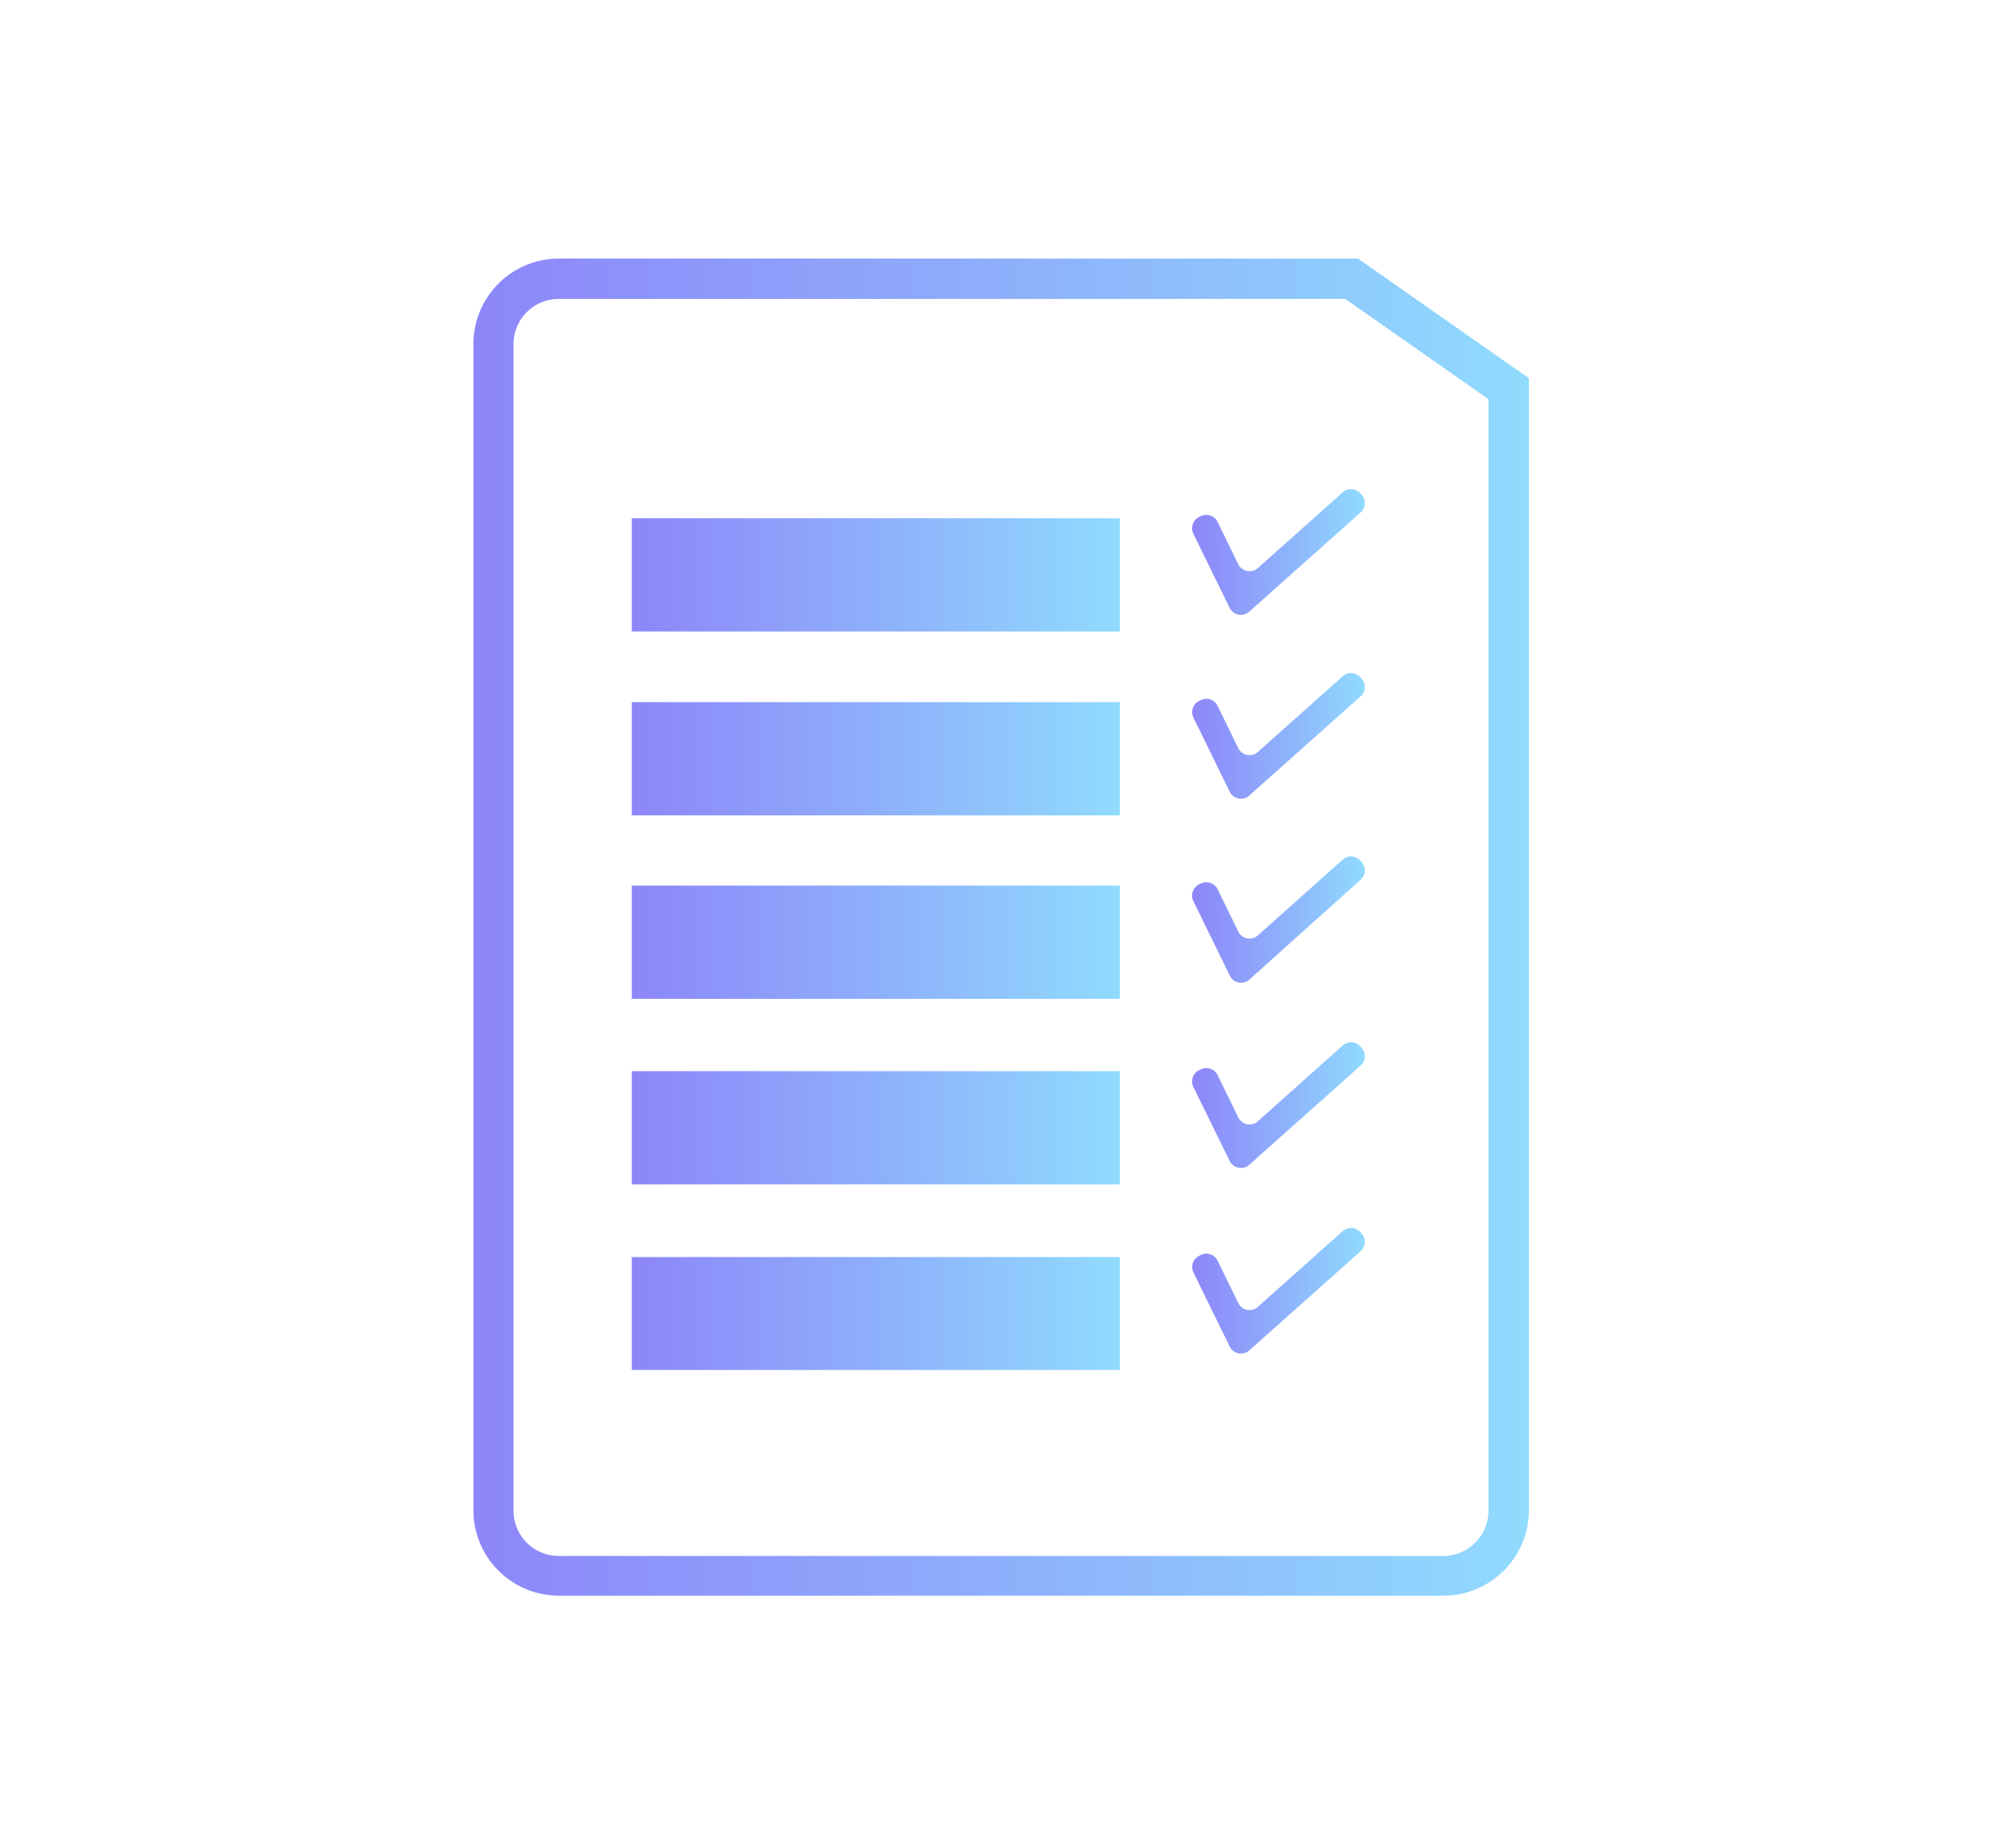 <svg id="Layer_1" data-name="Layer 1" xmlns="http://www.w3.org/2000/svg" xmlns:xlink="http://www.w3.org/1999/xlink" viewBox="0 0 355.67 326.33"><defs><style>.cls-1{fill:url(#linear-gradient);}.cls-2{fill:url(#linear-gradient-2);}.cls-3{fill:url(#linear-gradient-3);}.cls-4{fill:url(#linear-gradient-4);}.cls-5{fill:url(#linear-gradient-5);}.cls-6{fill:url(#linear-gradient-6);}.cls-7{fill:url(#linear-gradient-7);}.cls-8{fill:url(#linear-gradient-8);}.cls-9{fill:url(#linear-gradient-9);}.cls-10{fill:url(#linear-gradient-10);}.cls-11{fill:url(#linear-gradient-11);}</style><linearGradient id="linear-gradient" x1="83.6" y1="163.73" x2="269.95" y2="163.73" gradientUnits="userSpaceOnUse"><stop offset="0" stop-color="#8d86f9"/><stop offset="0.48" stop-color="#8eadfb"/><stop offset="1" stop-color="#90dbfe"/></linearGradient><linearGradient id="linear-gradient-2" x1="111.58" y1="101.53" x2="197.75" y2="101.53" xlink:href="#linear-gradient"/><linearGradient id="linear-gradient-3" x1="111.58" y1="133.97" x2="197.75" y2="133.97" xlink:href="#linear-gradient"/><linearGradient id="linear-gradient-4" x1="111.58" y1="166.41" x2="197.75" y2="166.41" xlink:href="#linear-gradient"/><linearGradient id="linear-gradient-5" x1="210.54" y1="97.54" x2="241.07" y2="97.54" xlink:href="#linear-gradient"/><linearGradient id="linear-gradient-6" x1="210.54" y1="129.98" x2="241.07" y2="129.98" xlink:href="#linear-gradient"/><linearGradient id="linear-gradient-7" x1="210.54" y1="162.43" x2="241.07" y2="162.43" xlink:href="#linear-gradient"/><linearGradient id="linear-gradient-8" x1="111.58" y1="199.18" x2="197.75" y2="199.18" xlink:href="#linear-gradient"/><linearGradient id="linear-gradient-9" x1="210.54" y1="195.2" x2="241.07" y2="195.2" xlink:href="#linear-gradient"/><linearGradient id="linear-gradient-10" x1="111.58" y1="231.96" x2="197.75" y2="231.96" xlink:href="#linear-gradient"/><linearGradient id="linear-gradient-11" x1="210.54" y1="227.97" x2="241.07" y2="227.97" xlink:href="#linear-gradient"/></defs><path class="cls-1" d="M254.87,281.8H98.68A15.1,15.1,0,0,1,83.6,266.71V60.76A15.1,15.1,0,0,1,98.68,45.67H239.83L270,66.8V266.71A15.1,15.1,0,0,1,254.87,281.8ZM98.68,52.79a8,8,0,0,0-8,8v206a8,8,0,0,0,8,8H254.87a8,8,0,0,0,8-8V70.5L237.58,52.79Z"/><path class="cls-2" d="M197.75,111.52H111.58v-20h86.17Z"/><path class="cls-3" d="M197.75,144H111.58V124h86.17Z"/><path class="cls-4" d="M197.75,176.4H111.58v-20h86.17Z"/><path class="cls-5" d="M217.18,107.41,210.77,94.3a2.21,2.21,0,0,1,1-3l.3-.14a2.2,2.2,0,0,1,2.95,1l3.66,7.49a2.21,2.21,0,0,0,3.45.68l15-13.39a2.21,2.21,0,0,1,3.12.18l.22.25a2.21,2.21,0,0,1-.18,3.12l-19.7,17.55A2.21,2.21,0,0,1,217.18,107.41Z"/><path class="cls-6" d="M217.18,139.85l-6.41-13.11a2.19,2.19,0,0,1,1-2.95l.3-.15a2.2,2.2,0,0,1,2.95,1l3.66,7.49a2.21,2.21,0,0,0,3.45.68l15-13.38a2.21,2.21,0,0,1,3.12.18l.22.25a2.2,2.2,0,0,1-.18,3.11l-19.7,17.55A2.21,2.21,0,0,1,217.18,139.85Z"/><path class="cls-7" d="M217.18,172.29l-6.41-13.11a2.2,2.2,0,0,1,1-3l.3-.15a2.21,2.21,0,0,1,2.95,1l3.66,7.49a2.21,2.21,0,0,0,3.45.68l15-13.39a2.21,2.21,0,0,1,3.12.18l.22.25a2.21,2.21,0,0,1-.18,3.12L220.63,173A2.2,2.2,0,0,1,217.18,172.29Z"/><path class="cls-8" d="M197.75,209.17H111.58v-20h86.17Z"/><path class="cls-9" d="M217.18,205.07,210.77,192a2.19,2.19,0,0,1,1-3l.3-.15a2.2,2.2,0,0,1,2.95,1l3.66,7.49a2.21,2.21,0,0,0,3.45.68l15-13.39a2.21,2.21,0,0,1,3.12.18l.22.25a2.21,2.21,0,0,1-.18,3.12l-19.7,17.55A2.21,2.21,0,0,1,217.18,205.07Z"/><path class="cls-10" d="M197.75,241.94H111.58V222h86.17Z"/><path class="cls-11" d="M217.18,237.84l-6.41-13.11a2.2,2.2,0,0,1,1-2.95l.3-.15a2.21,2.21,0,0,1,2.95,1l3.66,7.49a2.2,2.2,0,0,0,3.45.68l15-13.38a2.21,2.21,0,0,1,3.12.18l.22.25a2.2,2.2,0,0,1-.18,3.11l-19.7,17.55A2.21,2.21,0,0,1,217.18,237.84Z"/></svg>